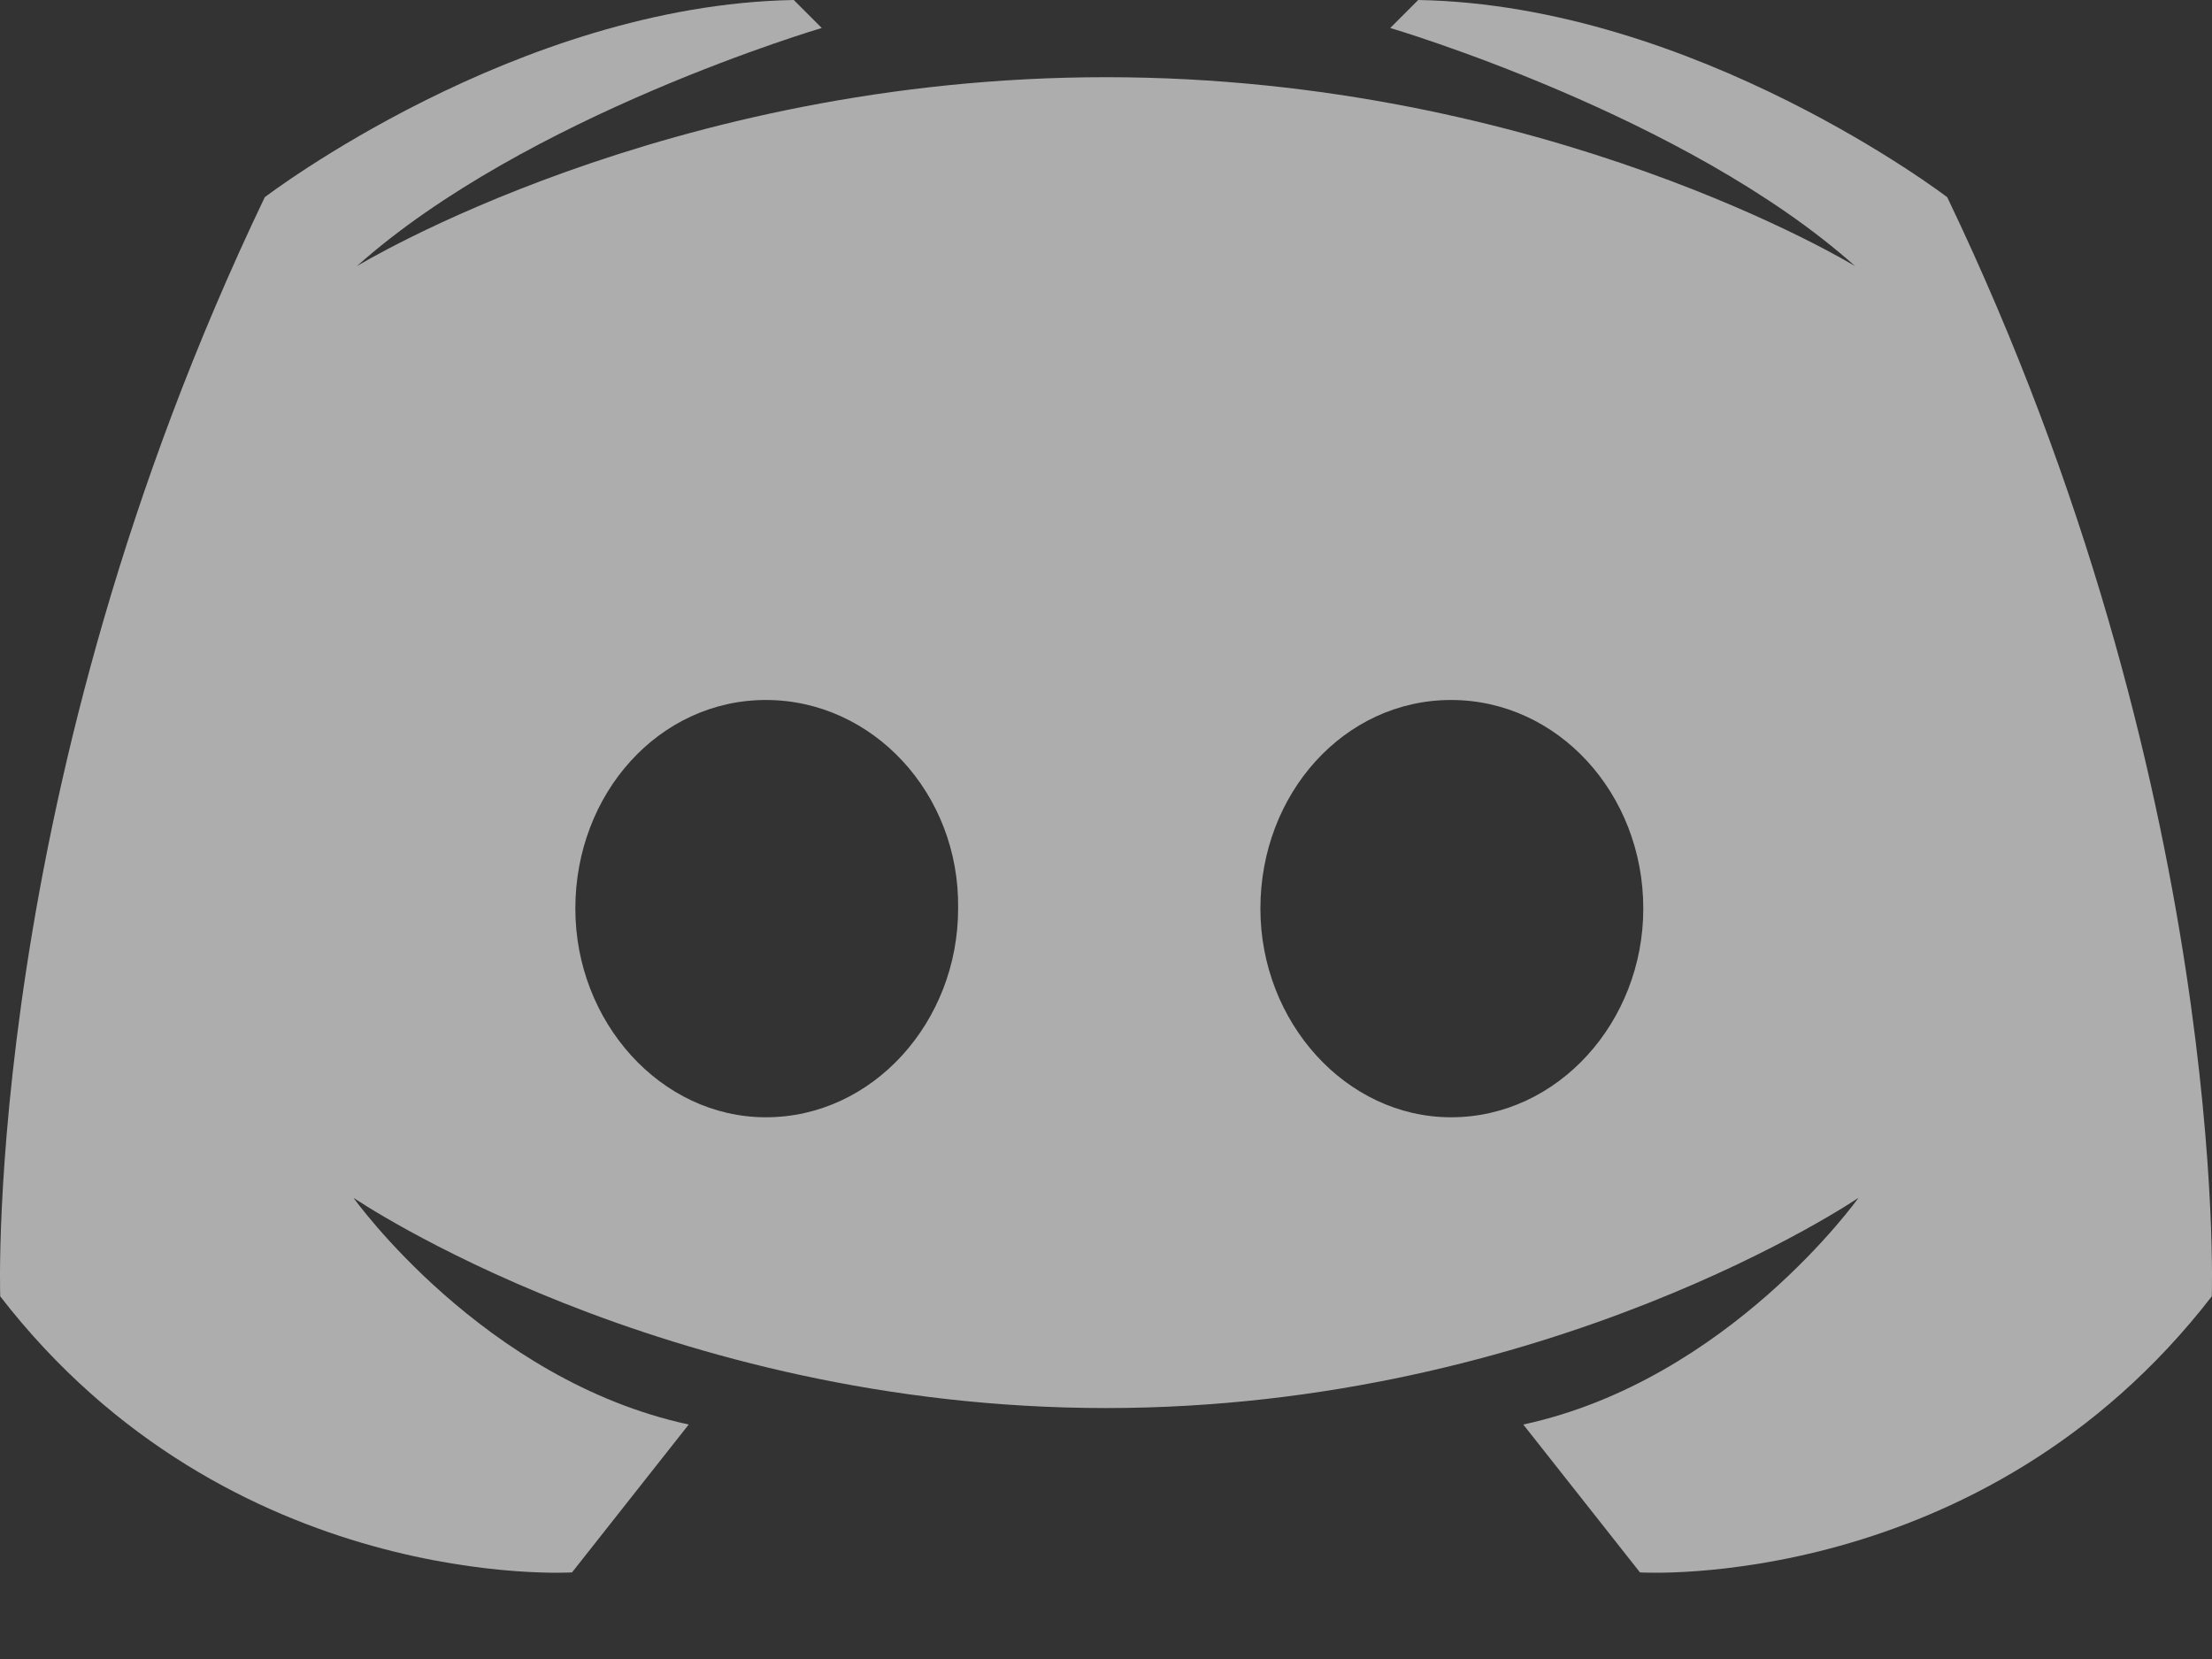 <svg width="20" height="15" viewBox="0 0 20 15" fill="none" xmlns="http://www.w3.org/2000/svg">
<rect x="0" y="0" width="20" height="15" fill="#333333" stroke="none"/>
<path fill-rule="evenodd" clip-rule="evenodd" d="M10 0.698C6.019 0.698 3.226 2.407 3.226 2.407C4.756 1.04 7.43 0.253 7.43 0.253L7.177 0C4.667 0.045 2.394 1.783 2.394 1.783C-0.161 7.116 0.002 11.721 0.002 11.721C2.082 14.41 5.172 14.217 5.172 14.217L6.227 12.88C4.37 12.479 3.196 10.83 3.196 10.83C3.196 10.83 5.989 12.731 10 12.731C14.011 12.731 16.804 10.83 16.804 10.83C16.804 10.83 15.63 12.479 13.773 12.88L14.828 14.217C14.828 14.217 17.918 14.41 19.998 11.721C19.998 11.721 20.161 7.116 17.606 1.783C17.606 1.783 15.333 0.045 12.823 0L12.57 0.253C12.57 0.253 15.244 1.04 16.774 2.407C16.774 2.407 13.981 0.698 10 0.698ZM6.925 6.329C7.891 6.329 8.678 7.175 8.663 8.215C8.663 9.24 7.891 10.102 6.925 10.102C5.974 10.102 5.202 9.24 5.202 8.215C5.202 7.175 5.959 6.329 6.925 6.329ZM13.12 6.329C14.085 6.329 14.858 7.175 14.858 8.215C14.858 9.24 14.085 10.102 13.12 10.102C12.169 10.102 11.396 9.24 11.396 8.215C11.396 7.175 12.154 6.329 13.12 6.329Z" fill="white" fill-opacity="0.6"/>
</svg>
